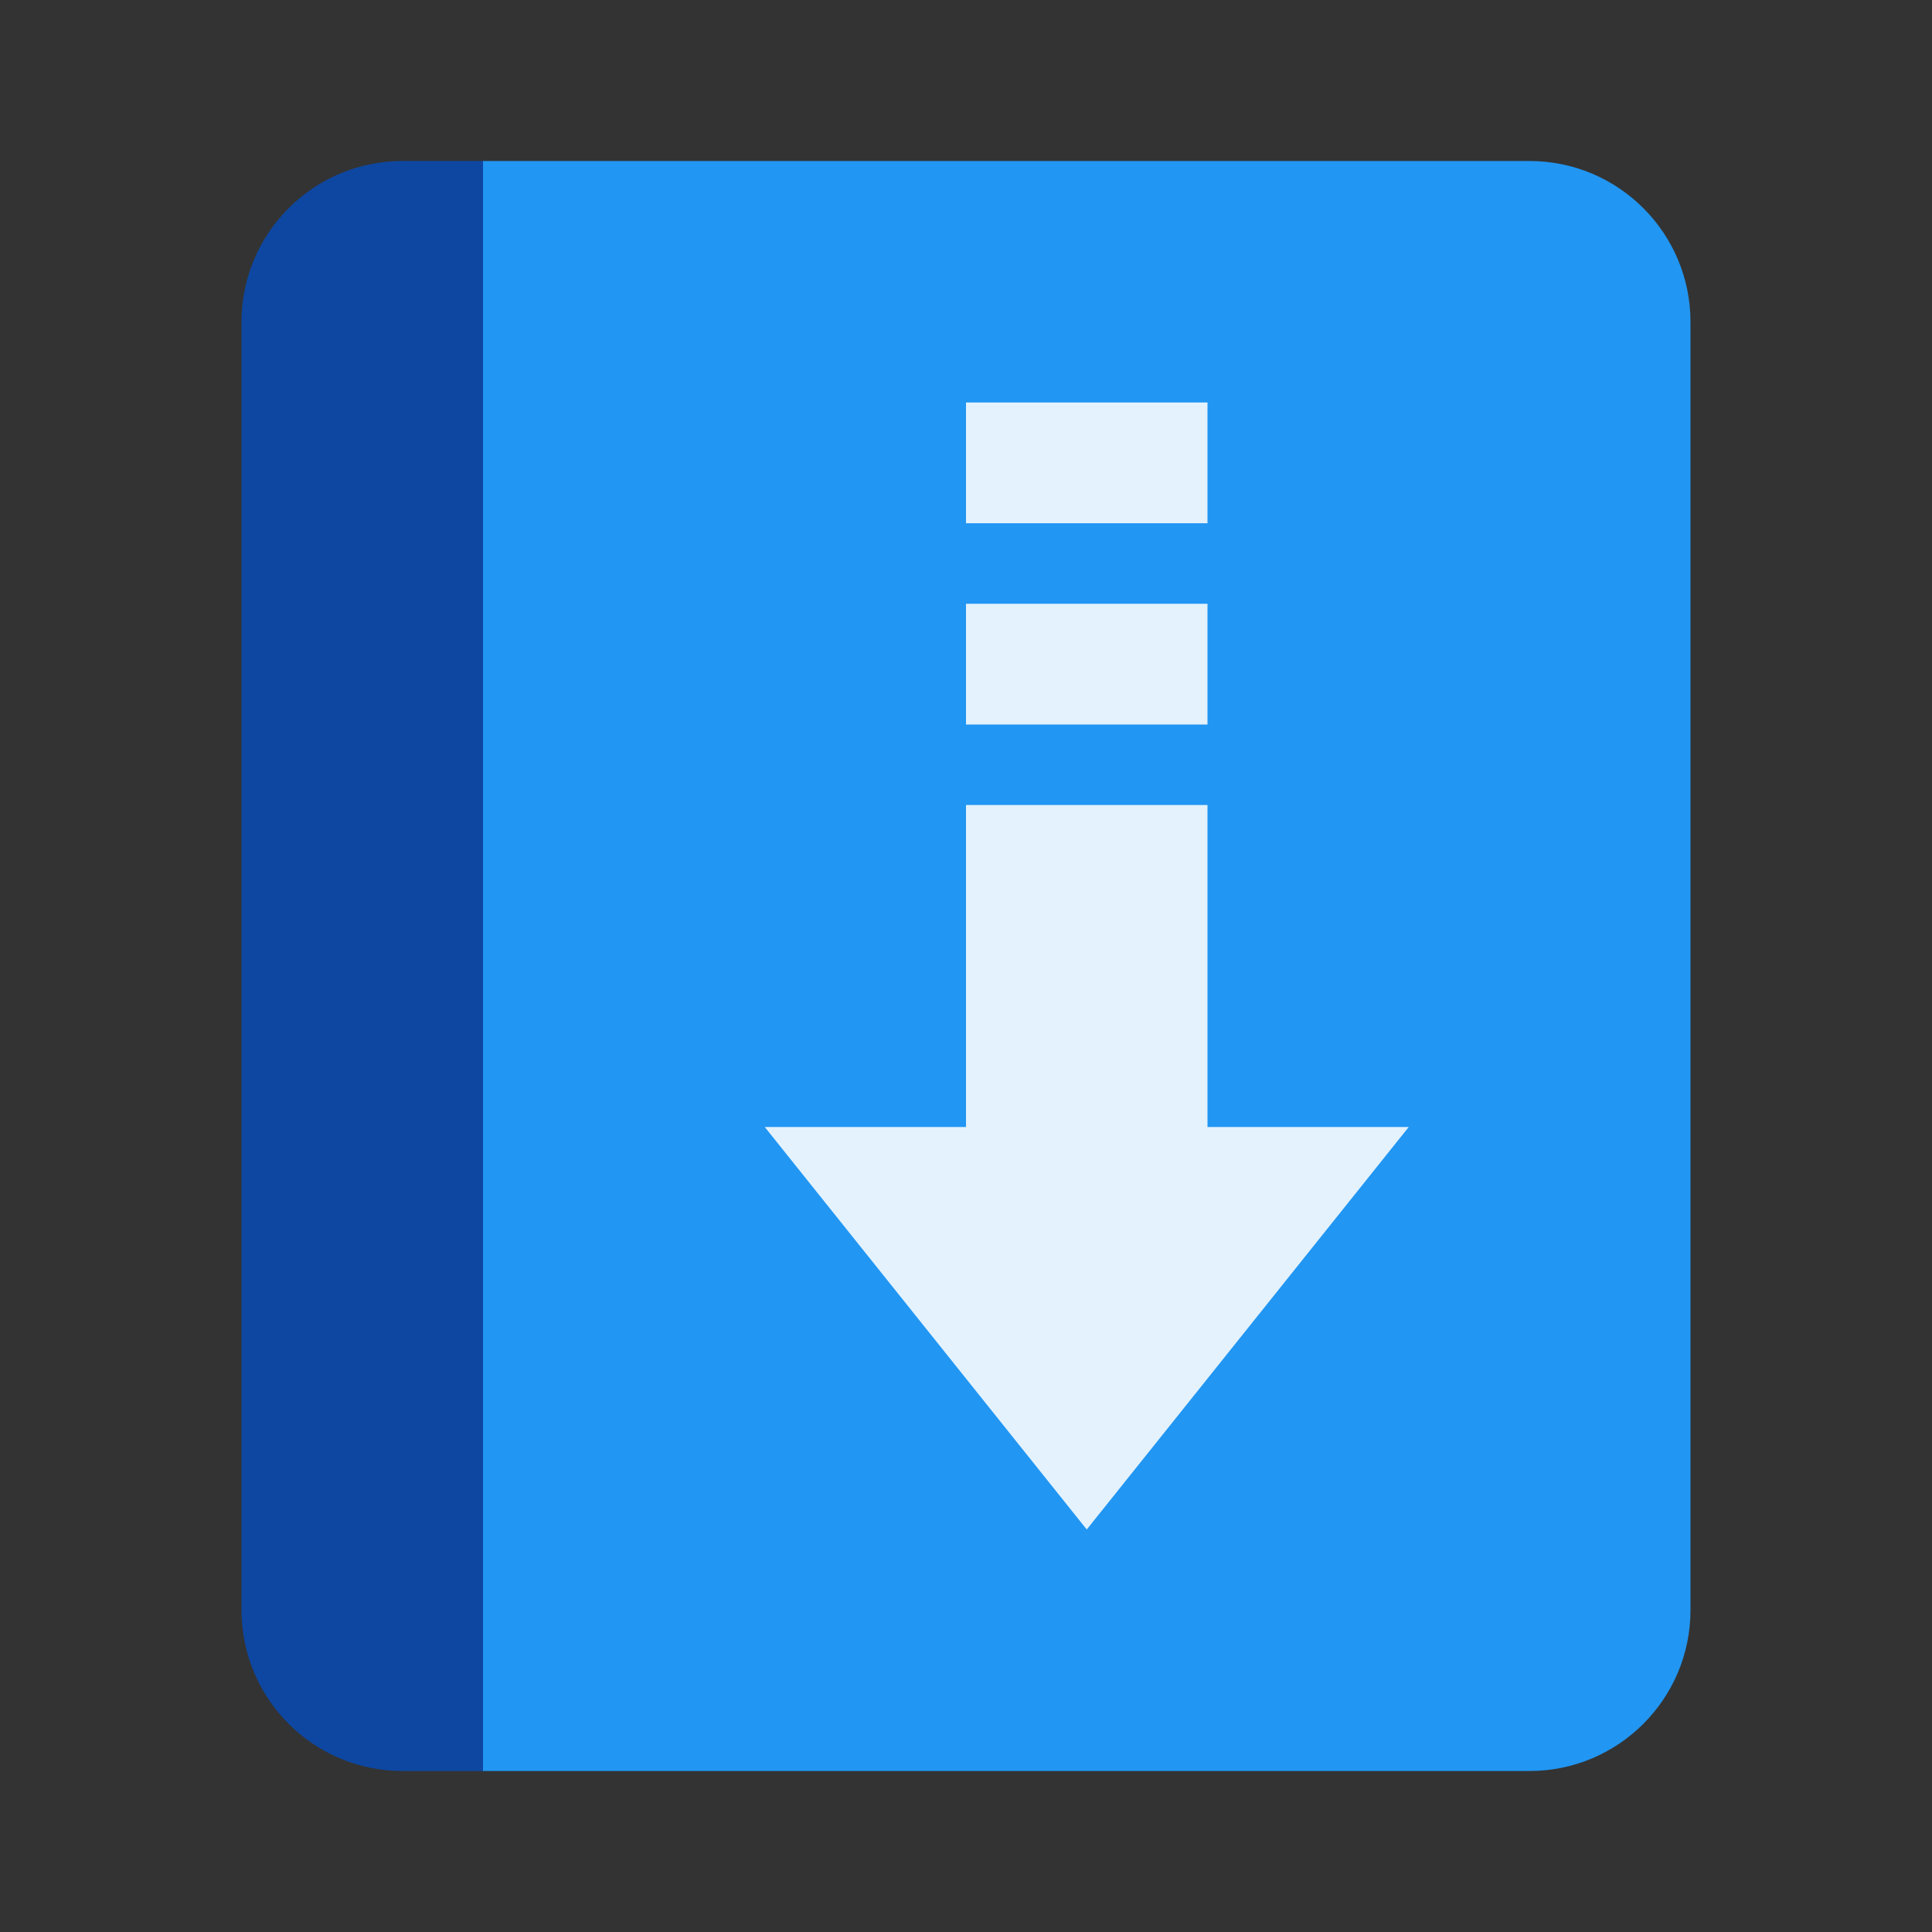 <svg xmlns="http://www.w3.org/2000/svg" xmlns:xlink="http://www.w3.org/1999/xlink" width="48" height="48" viewBox="0 0 48 48"><rect x="0" y="0" width="48" height="48" fill="#333333" stroke="none"/><path fill="#2196F3" d="M38,44H12V4h26c2.209,0,4,1.791,4,4v32C42,42.209,40.209,44,38,44"/><path fill="#0D47A1" d="M10,4h2v40h-2c-2.209,0-4-1.791-4-4V8C6,5.791,7.791,4,10,4"/><path fill="#E3F2FD" d="M30 28L30 20 24 20 24 28 19 28 27 38 35 28zM24 15H30V18H24zM24 10H30V13H24z"/></svg>